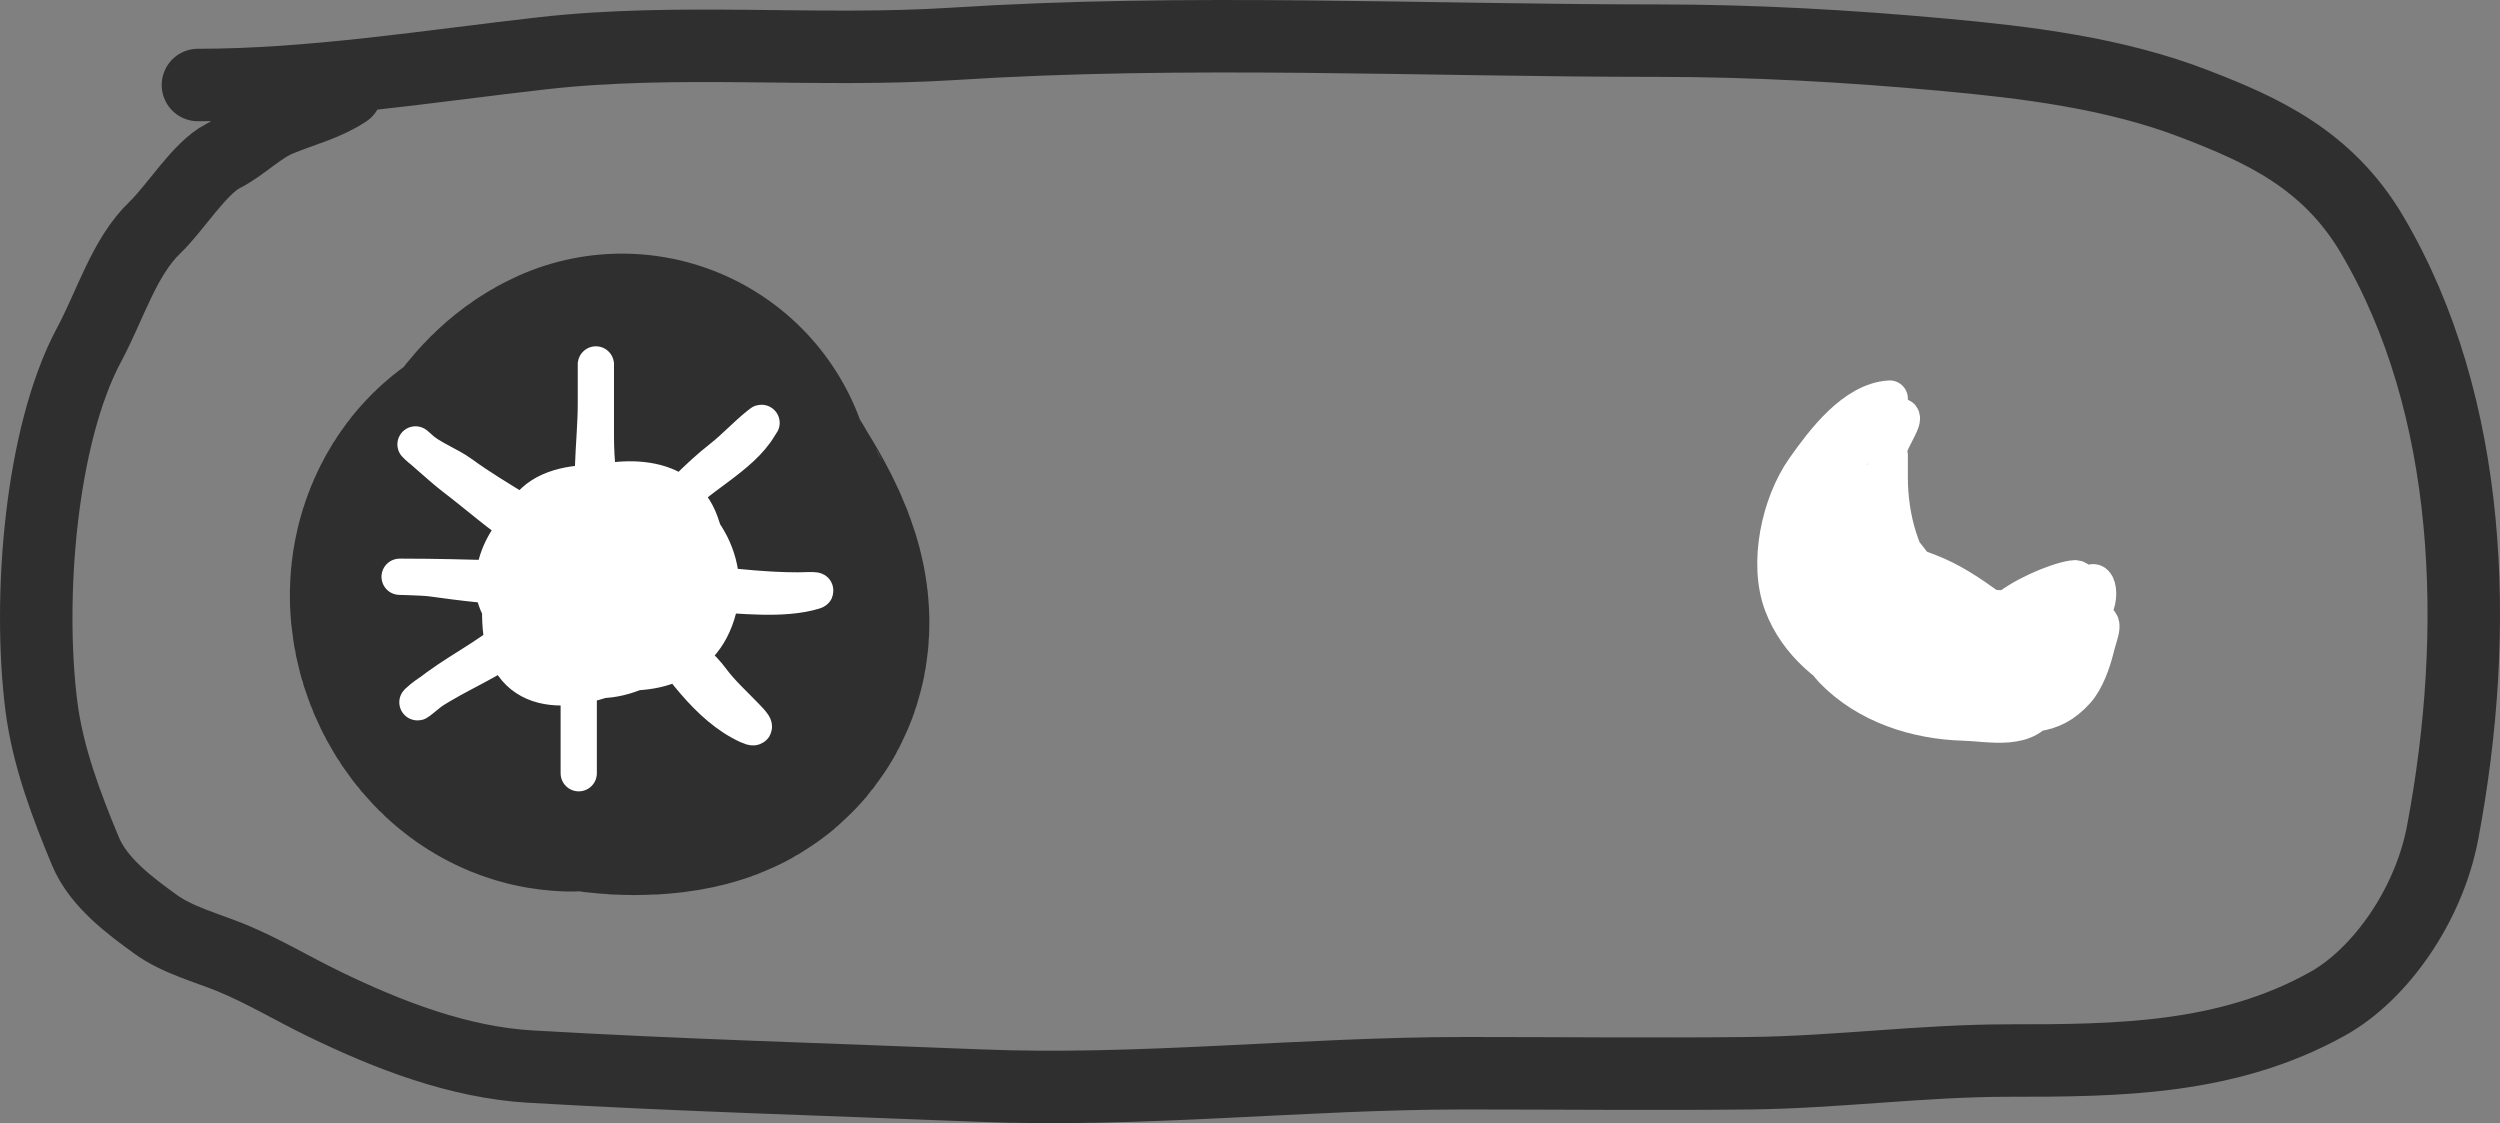 <svg width="69" height="31" viewBox="0 0 69 31" fill="none" xmlns="http://www.w3.org/2000/svg">
<rect x="0" y="0" width="69" height="31" fill="#808080" stroke="none"/>
<g id="switch">
<g id="escuro">
<path id="bola" d="M16.713 16.705C16.119 16.617 15.995 15.09 16.713 15.202C17.507 15.326 16.66 17.607 15.806 17.607C15.275 17.607 14.703 16.498 15.177 15.87C15.466 15.486 17.622 14.848 17.846 15.369C17.922 15.543 19.171 17.298 18.401 17.59C17.996 17.743 17.017 17.743 16.612 17.59C15.175 17.046 16.278 14.393 17.166 14" stroke="#2F2F2F" stroke-width="14" stroke-linecap="round"/>
<path id="borda" d="M5.463 2.346C8.609 2.346 11.822 1.827 14.959 1.472C18.732 1.044 22.534 1.451 26.315 1.21C32.802 0.796 39.266 1.122 45.752 1.122C48.394 1.122 51.01 1.27 53.643 1.511C55.929 1.72 58.375 2.017 60.581 2.871C62.394 3.571 64.23 4.378 65.468 6.474C68.249 11.186 68.472 17.382 67.417 22.977C67.037 24.993 65.692 26.892 64.252 27.698C61.473 29.253 58.428 29.271 55.445 29.271C53.057 29.271 50.681 29.595 48.294 29.621C45.674 29.65 43.053 29.621 40.433 29.621C35.952 29.621 31.49 30.144 27.003 29.961C22.879 29.793 18.749 29.679 14.629 29.437C12.679 29.322 10.741 28.584 8.921 27.698C8.07 27.283 7.253 26.792 6.386 26.435C5.721 26.162 4.895 25.948 4.284 25.503C3.63 25.026 2.723 24.374 2.357 23.492C1.844 22.256 1.318 20.888 1.141 19.48C0.767 16.506 1.116 12.021 2.459 9.514C3.05 8.413 3.425 7.096 4.276 6.28C4.836 5.744 5.509 4.636 6.152 4.308C6.702 4.028 7.156 3.538 7.713 3.308C8.329 3.052 8.99 2.893 9.552 2.521" stroke="#2F2F2F" stroke-width="2" stroke-linecap="round"/>
</g>
<g id="claro">
<path id="sol" d="M15.123 15.256C14.818 15.222 14.937 14.772 15.028 14.595C15.202 14.257 15.702 14.027 16.068 14.027C16.894 14.027 17.434 14.162 18 14.831C18.598 15.537 18.681 16.788 17.842 17.262C17.142 17.658 14.372 18.174 14.277 16.899C14.168 15.416 15.582 13.682 17.181 14.164C17.942 14.393 18.261 15.274 18.315 15.991C18.394 17.043 17.102 17.471 16.267 17.425C14.292 17.315 15.867 13.171 17.748 14.259C18.5 14.693 18.6 16.34 18.032 16.936C17.099 17.914 15.839 17.203 15.432 16.107C15.072 15.132 15.594 13.554 16.908 14.101C18.086 14.592 17.383 16.484 16.682 17.031C15.831 17.695 14.804 17.107 14.624 16.107C14.357 14.625 16.652 14.57 17.254 15.582C17.89 16.649 16.944 17.377 15.921 17.335C14.648 17.283 14.882 15.21 16.031 15.046C16.924 14.919 18.551 16.414 17.559 17.188C16.624 17.919 14.848 17.253 15.112 15.918C15.383 14.553 17.724 14.437 18.2 15.697C18.575 16.693 17.816 18.072 16.635 17.645C15.559 17.257 15.633 15.356 16.787 15.141C17.964 14.921 19.473 16.579 17.958 17.199C16.959 17.607 15.799 16.875 15.826 15.75C15.853 14.653 18.405 15.837 17.286 17.036C16.726 17.636 15.805 17.48 15.805 16.569C15.805 15.45 16.949 15.478 17.044 16.558C17.151 17.757 15.193 17.348 14.787 16.674C14.024 15.408 15.378 14.152 16.635 14.868C17.552 15.389 18.312 17.511 16.897 17.934C15.585 18.326 14.154 16.971 14.965 15.687C15.723 14.487 18.178 14.381 18.835 15.744C19.689 17.516 17.827 18.383 16.351 18.259C14.872 18.135 13.996 16.651 14.43 15.235C14.92 13.632 18.159 14.113 19.103 14.936C21.404 16.944 14.148 21.378 13.821 17.314C13.672 15.472 14.562 14.069 16.425 13.597C16.834 13.493 17.676 13.286 17.989 13.713C18.426 14.307 18.347 15.426 18.331 16.112C18.303 17.285 17.949 18.937 16.393 18.632C14.906 18.341 14.087 15.952 14.314 14.637C14.589 13.044 16.842 13.2 17.979 13.597C19.438 14.106 20.354 15.726 19.68 17.236C19.049 18.65 17.328 18.784 16.026 18.312C15.13 17.987 13.621 17.28 13.621 16.149C13.621 14.862 14.713 13.916 15.837 13.518C17.095 13.073 18.821 12.992 19.334 14.427C19.749 15.59 19.773 16.651 18.903 17.598C18.043 18.535 16.451 19.281 15.328 18.322C14.673 17.764 14.412 16.792 14.372 15.965C14.312 14.737 15.634 14.062 16.719 14.122C17.899 14.188 18.875 15.16 18.977 16.296C19.05 17.112 18.445 17.43 17.727 17.43C16.356 17.43 17.152 16.368 16.803 15.54C16.712 15.324 16.918 15.477 16.918 15.141C16.918 14.752 16.697 14.455 16.64 14.085C16.534 13.397 16.446 12.768 16.446 12.064C16.446 11.584 16.446 11.105 16.446 10.625C16.446 10.436 16.446 10.247 16.446 10.058C16.446 9.72 16.446 10.961 16.446 11.145C16.446 12.232 16.21 13.623 16.519 14.668C16.673 15.187 16.179 15.428 15.779 15.104C14.829 14.332 13.725 13.801 12.739 13.082C12.359 12.805 11.88 12.654 11.531 12.326C11.213 12.027 12.181 12.913 12.529 13.177C13.18 13.671 13.817 14.245 14.503 14.684C14.799 14.873 15.335 15.062 15.574 15.277C15.918 15.586 16.296 15.504 16.687 15.681C17.024 15.834 17.259 15.634 17.433 15.351C17.745 14.84 18.193 14.399 18.578 13.938C19.23 13.155 20.445 12.637 20.961 11.759C21.009 11.677 21.076 11.619 20.94 11.728C20.586 12.011 20.28 12.349 19.922 12.631C19.211 13.19 18.665 13.799 18.047 14.448C17.537 14.984 16.864 15.492 16.467 16.107C16.286 16.386 14.91 16.201 14.55 16.201C13.697 16.201 12.766 16.082 11.92 15.965C11.642 15.926 10.799 15.918 11.08 15.918C12.87 15.918 14.656 16.012 16.441 16.012C17.458 16.012 18.583 16.028 19.596 16.128C20.409 16.208 21.205 16.296 22.022 16.296C22.124 16.296 22.632 16.268 22.473 16.317C21.614 16.581 20.419 16.426 19.533 16.385C18.459 16.335 17.456 15.959 16.372 15.918C16.351 15.917 16.644 16.11 16.803 16.275C17.046 16.528 17.335 16.712 17.58 16.957C18.218 17.595 19.099 18.027 19.638 18.753C19.917 19.129 20.259 19.434 20.583 19.772C20.71 19.904 20.985 20.183 20.646 20.029C19.514 19.514 18.718 18.25 17.979 17.283C17.532 16.698 17.257 16.828 16.588 16.679C16.399 16.637 16.209 16.71 16.026 16.632C15.952 16.6 15.973 17.255 15.973 17.341C15.973 18.41 15.973 19.479 15.973 20.549C15.973 20.769 15.973 20.99 15.973 21.21C15.973 21.87 15.973 19.891 15.973 19.231C15.973 18.447 16.019 17.646 15.973 16.863C15.94 16.299 14.487 17.523 14.361 17.624C13.579 18.25 12.663 18.58 11.836 19.131C11.566 19.311 11.31 19.575 11.783 19.183C12.537 18.562 13.475 18.135 14.199 17.488C14.521 17.199 14.834 16.96 15.217 16.768" stroke="white" stroke-linecap="round"/>
<path id="lua" d="M52.157 11C51.17 11.057 50.33 12.176 49.796 12.934C49.116 13.898 48.757 15.538 49.186 16.68C49.998 18.841 52.88 19.701 54.9 19.701C55.901 19.701 56.598 19.874 57.319 19.07C57.578 18.782 57.759 18.271 57.851 17.889C57.959 17.441 58.187 17.045 57.702 17.157C56.891 17.343 56.189 17.405 55.334 17.405C54.571 17.405 53.537 17.542 52.857 17.09C51.44 16.147 51.806 13.787 52.157 12.336C52.209 12.12 52.494 11.703 52.494 11.551C52.494 11.226 51.378 12.235 51.313 12.303C50.666 12.973 50.289 13.78 50.289 14.746C50.289 15.672 50.47 14.466 50.639 14.088C50.712 13.925 50.983 13.333 50.983 13.336C50.911 13.851 50.727 14.39 50.431 14.814C50.199 15.146 50.849 13.968 50.963 13.78C51.306 13.212 50.185 16.289 50.185 15.619C50.185 15.156 50.628 14.514 50.801 14.102C50.922 13.813 51.209 12.941 51.209 13.256C51.209 13.505 50.879 13.793 50.749 13.974C50.403 14.458 50.177 14.942 50.081 15.539C50.025 15.89 49.905 16.541 50.379 16.559C50.856 16.578 51.336 16.559 51.813 16.559C51.885 16.559 52.218 16.598 51.975 16.553C51.609 16.484 51.38 16.064 51.222 15.76C50.995 15.32 50.35 13.894 50.872 13.417C51.051 13.254 51.214 15.406 51.248 15.66C51.296 16.011 51.389 16.334 51.663 16.559C51.898 16.751 51.42 16.123 51.346 15.969C50.987 15.226 50.872 14.674 50.872 13.847C50.872 13.646 50.352 14.841 50.315 15.109C50.257 15.528 50.253 16.032 50.457 16.412C50.59 16.658 51.207 17.228 51.028 17.016C50.569 16.473 49.802 15.977 49.543 15.29C49.356 14.796 49.459 14.356 49.828 14.021C50.635 13.291 50.106 14.37 49.964 14.841C49.587 16.09 50.107 16.981 51.08 17.741C51.12 17.772 52.079 18.358 51.916 18.05C51.465 17.193 50.194 16.564 49.964 15.613C49.885 15.283 50.465 16.131 50.477 16.15C51.034 17.026 51.687 17.838 52.623 18.292C52.838 18.395 54.947 18.973 54.024 18.708C52.947 18.398 51.886 16.956 51.242 16.089C51.006 15.772 50.688 14.839 51.236 15.613C51.96 16.635 52.743 17.343 53.765 18.01C54.041 18.189 53.155 17.036 53.038 16.895C52.58 16.341 51.456 15.485 51.456 14.693C51.456 14.292 51.279 13.997 51.352 14.646C51.474 15.714 52.459 17.483 53.415 17.956C53.82 18.156 54.333 18.275 54.063 17.62C53.624 16.554 52.836 15.558 52.111 14.693C51.936 14.483 51.742 13.74 51.813 14.397C51.909 15.297 52.625 16.279 53.233 16.895C53.474 17.139 53.8 17.371 54.115 17.499C54.225 17.544 54.439 17.769 54.439 17.647C54.439 17.314 53.439 16.598 53.207 16.324C52.48 15.464 52.157 14.305 52.157 13.175C52.157 13.037 52.157 12.467 52.157 12.571C52.157 13.252 52.116 13.947 52.163 14.626C52.257 15.986 52.828 16.896 53.966 17.459C54.858 17.901 55.628 17.889 56.593 17.889C57.156 17.889 56.603 17.97 56.333 18.036C55.552 18.23 55.075 18.461 54.264 18.251C53.284 17.998 58.303 18.372 57.293 18.372C56.555 18.372 55.864 18.614 55.12 18.614C54.626 18.614 54.336 18.614 55.03 18.614C55.859 18.614 56.889 18.845 57.41 18.036C57.745 17.517 56.871 18.07 56.709 18.157C56.241 18.409 55.924 18.753 55.419 18.916C55.007 19.049 54.509 18.976 54.083 18.976C53.929 18.976 53.562 19.049 53.447 18.909C53.336 18.774 53.275 18.62 53.492 18.614C54.673 18.578 55.681 18.953 56.878 18.728C57.042 18.697 57.493 18.251 57.118 18.251C56.557 18.251 56.047 18.785 55.542 18.976C54.925 19.21 54.332 19.339 53.674 19.339C52.884 19.339 52.515 19.24 51.981 18.688C51.777 18.476 51.777 18.189 51.573 17.956C51.278 17.621 51.693 18.392 51.832 18.493C52.727 19.145 57.06 19.843 57.06 18.01C57.06 17.369 57.366 17.051 57.52 16.492C57.772 15.579 58.106 16.347 57.76 16.895C56.918 18.228 57.856 15.861 57.222 15.962C56.683 16.048 55.739 16.477 55.322 16.855C55.126 17.032 54.629 16.922 54.375 16.922C54.237 16.922 53.693 16.922 53.791 16.922C54.725 16.922 55.649 16.855 56.58 16.794C56.71 16.786 57.755 16.498 57.293 16.566C56.679 16.657 56.151 17.03 55.49 17.043C54.422 17.063 53.187 17.276 52.267 16.741C51.924 16.541 51.674 16.173 51.281 16.083C50.828 15.979 51.705 15.958 51.858 16.009C53.075 16.413 53.983 16.801 55.302 16.801C55.764 16.801 54.427 16.768 54.264 16.734C53.618 16.596 53.068 16.319 52.623 15.834C52.183 15.353 53.004 15.693 53.233 15.78C53.84 16.012 54.345 16.352 54.887 16.741C55.043 16.852 55.471 16.922 55.25 16.922C54.212 16.922 53.216 16.835 52.208 16.559C51.673 16.413 51.045 16.231 50.639 15.834C50.282 15.485 50.172 16.014 50.172 16.311C50.172 17.104 49.996 17.894 50.574 18.493C51.525 19.477 52.898 19.907 54.193 19.943C54.929 19.964 56.002 20.23 56.359 19.399C56.581 18.882 57.06 18.354 57.06 17.768" stroke="white" stroke-linecap="round"/>
</g>
</g>
</svg>
